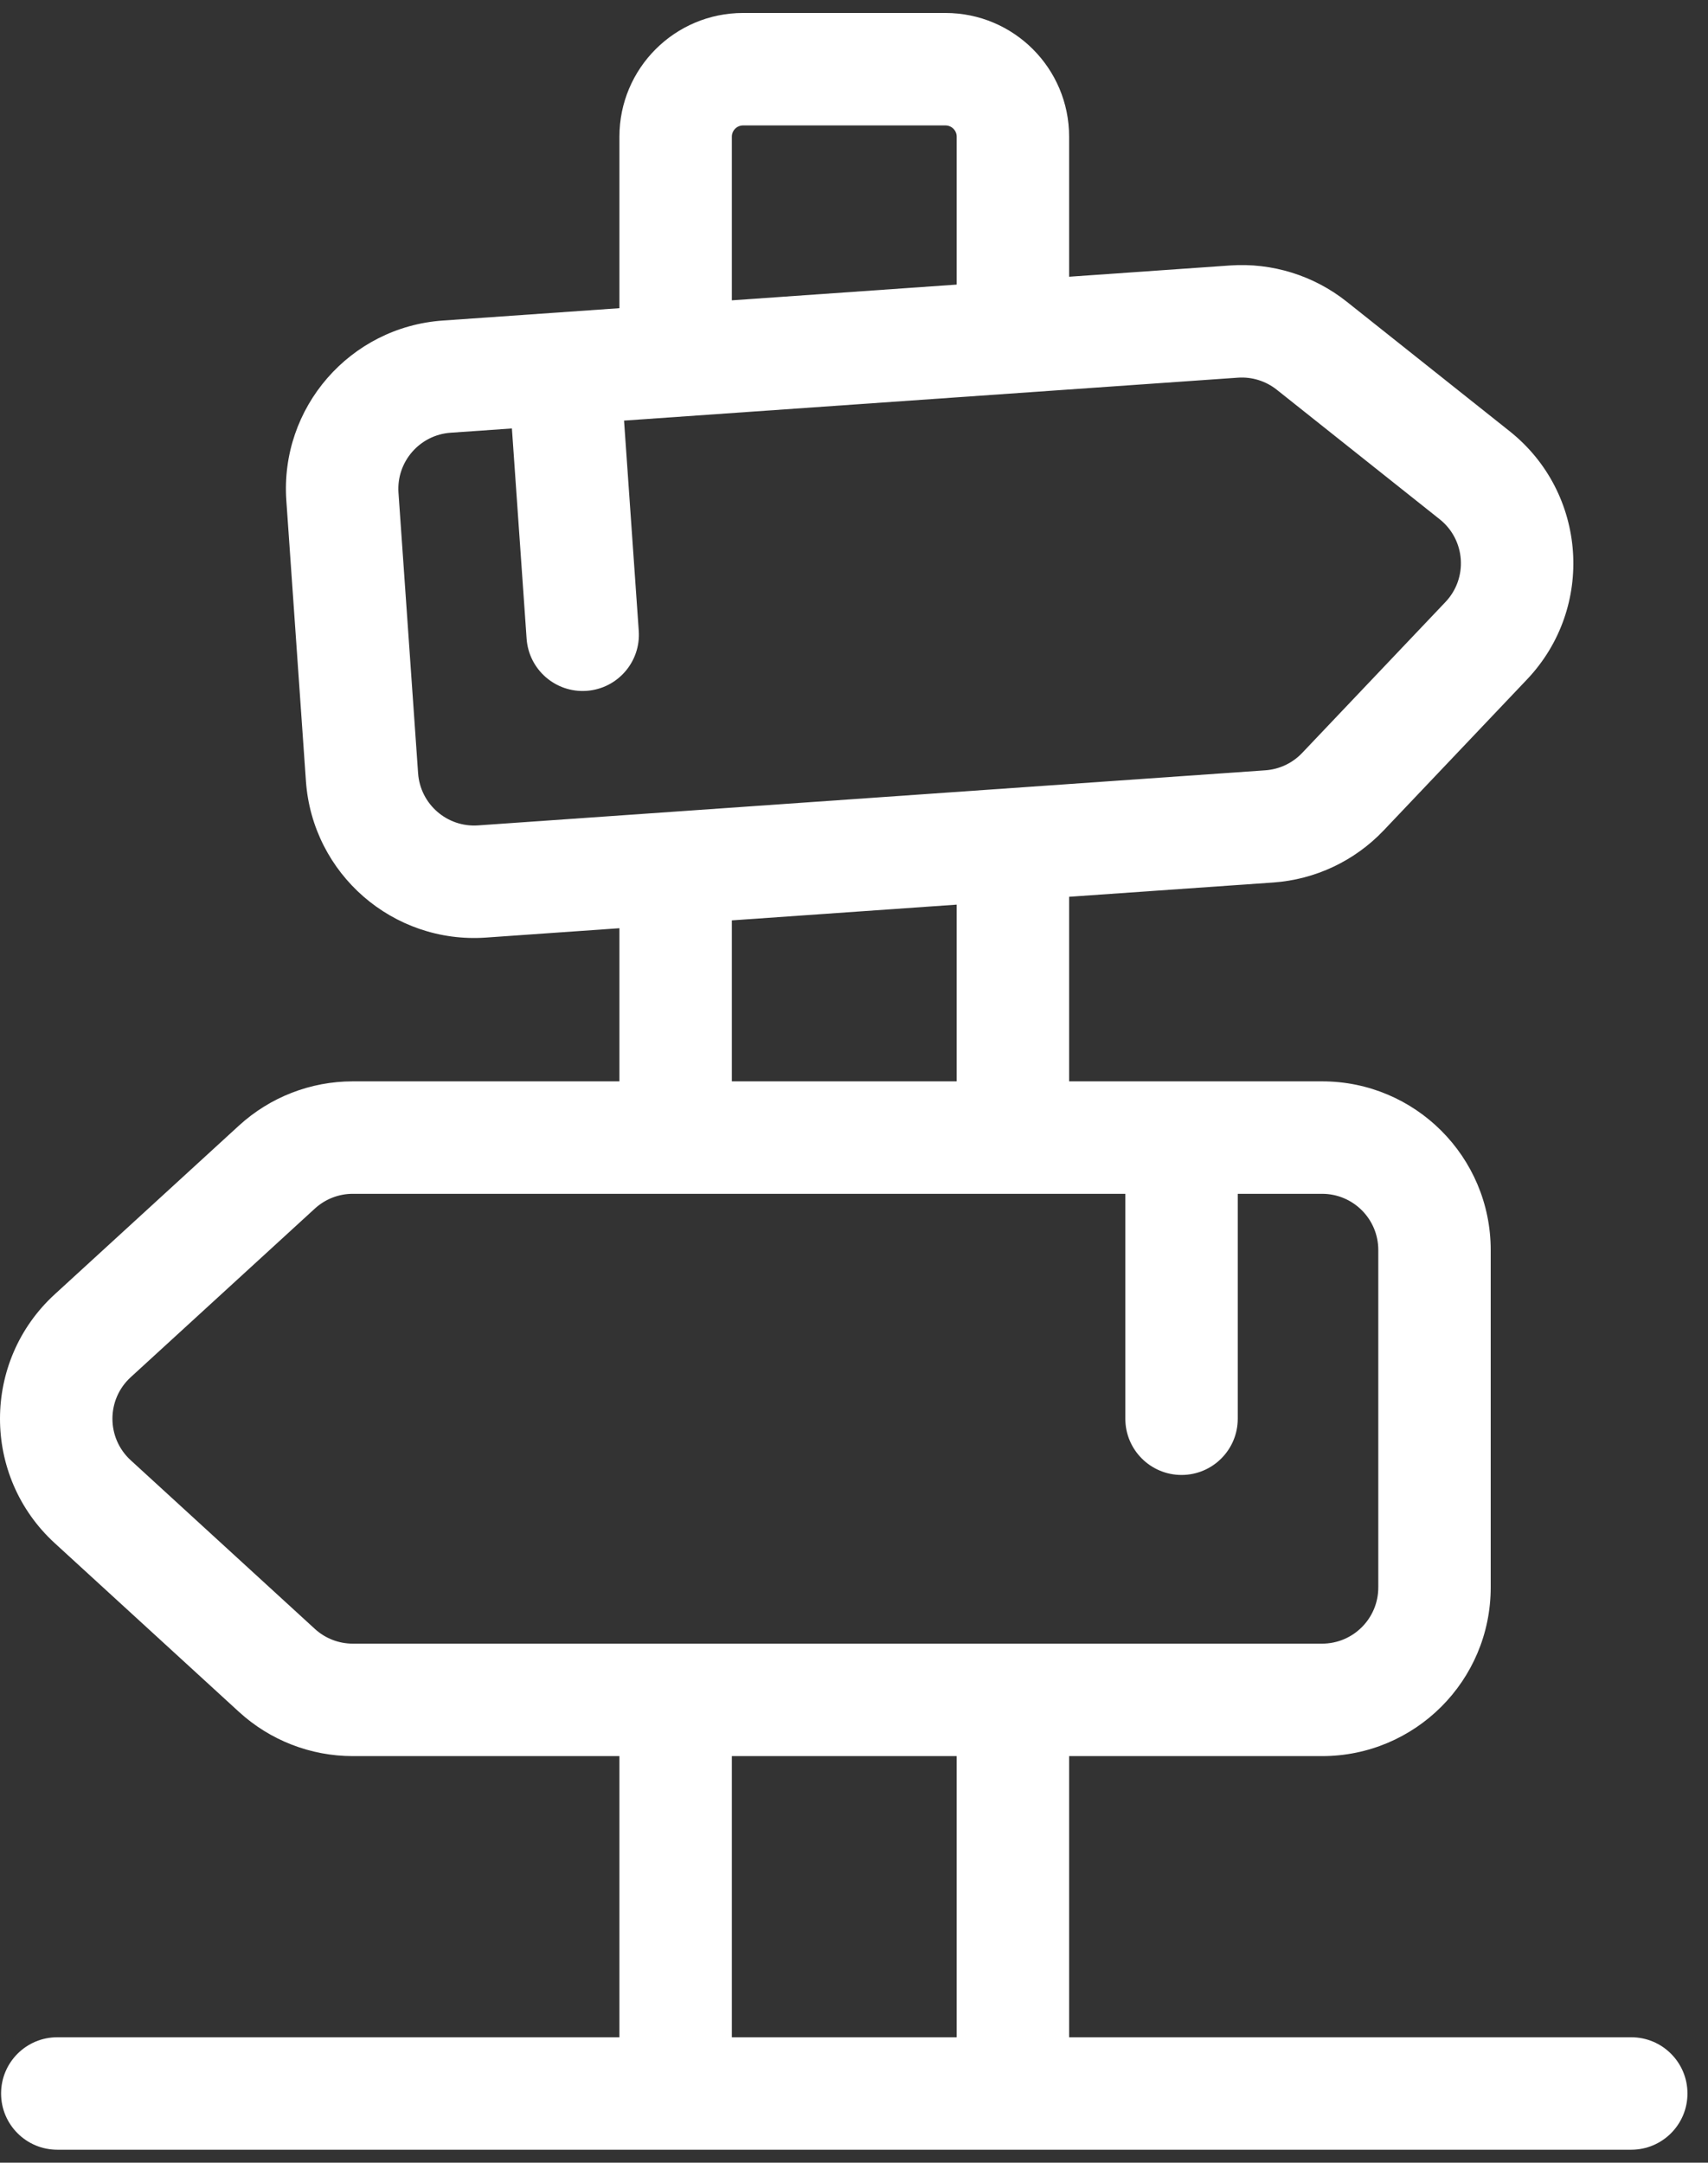 <svg width="79" height="100" viewBox="0 0 79 100" fill="none" xmlns="http://www.w3.org/2000/svg">
<rect x="0" y="0" width="79" height="100" fill="#333333" stroke="none"/>
<path fill-rule="evenodd" clip-rule="evenodd" d="M16.318 81.2H28.65V94.2H2.65C1.214 94.2 0.05 95.364 0.05 96.8C0.05 98.236 1.214 99.4 2.65 99.4H28.65H49.45H75.45C76.886 99.4 78.05 98.236 78.05 96.8C78.05 95.364 76.886 94.2 75.45 94.2H49.45V81.2H61.15C65.458 81.2 68.95 77.708 68.95 73.4V57.8C68.95 53.492 65.458 50 61.15 50H49.45V41.466L58.888 40.806C60.833 40.67 62.657 39.81 64 38.396L70.628 31.417C73.781 28.097 73.409 22.788 69.825 19.939L62.291 13.95C60.764 12.737 58.838 12.139 56.893 12.275L49.45 12.796V6.32C49.45 3.161 46.889 0.6 43.73 0.6H34.37C31.211 0.6 28.65 3.161 28.65 6.32V14.25L20.481 14.822C16.183 15.122 12.943 18.849 13.244 23.147L14.15 36.115C14.451 40.412 18.178 43.652 22.476 43.352L28.65 42.92V50H16.318C14.368 50 12.489 50.73 11.051 52.047L2.532 59.847C-0.844 62.939 -0.844 68.261 2.532 71.353L11.051 79.153C12.489 80.47 14.368 81.2 16.318 81.2ZM33.85 42.557V50H44.25V41.829L33.85 42.557ZM33.85 13.887L44.25 13.159V6.32C44.25 6.033 44.017 5.8 43.73 5.8H34.37C34.083 5.8 33.85 6.033 33.85 6.32V13.887ZM44.25 94.2V81.2H33.85V94.2H44.25ZM61.15 55.2C62.586 55.2 63.75 56.364 63.75 57.8V73.4C63.75 74.836 62.586 76 61.15 76H16.318C15.668 76 15.042 75.757 14.563 75.318L6.044 67.518C4.919 66.487 4.919 64.713 6.044 63.682L14.563 55.883C15.042 55.444 15.668 55.2 16.318 55.2H52.05V65.6C52.05 67.036 53.214 68.2 54.65 68.2C56.086 68.2 57.25 67.036 57.25 65.6V55.2H61.15ZM18.431 22.784C18.331 21.352 19.411 20.109 20.843 20.009L23.677 19.811L24.357 29.531C24.457 30.964 25.699 32.044 27.132 31.944C28.564 31.843 29.644 30.601 29.544 29.169L28.864 19.448L57.256 17.463C57.904 17.417 58.546 17.617 59.055 18.021L66.59 24.01C67.784 24.96 67.908 26.729 66.857 27.836L60.229 34.815C59.782 35.286 59.174 35.573 58.525 35.618L22.113 38.165C20.68 38.265 19.438 37.185 19.338 35.752L18.431 22.784Z" fill="white"/>
</svg>
